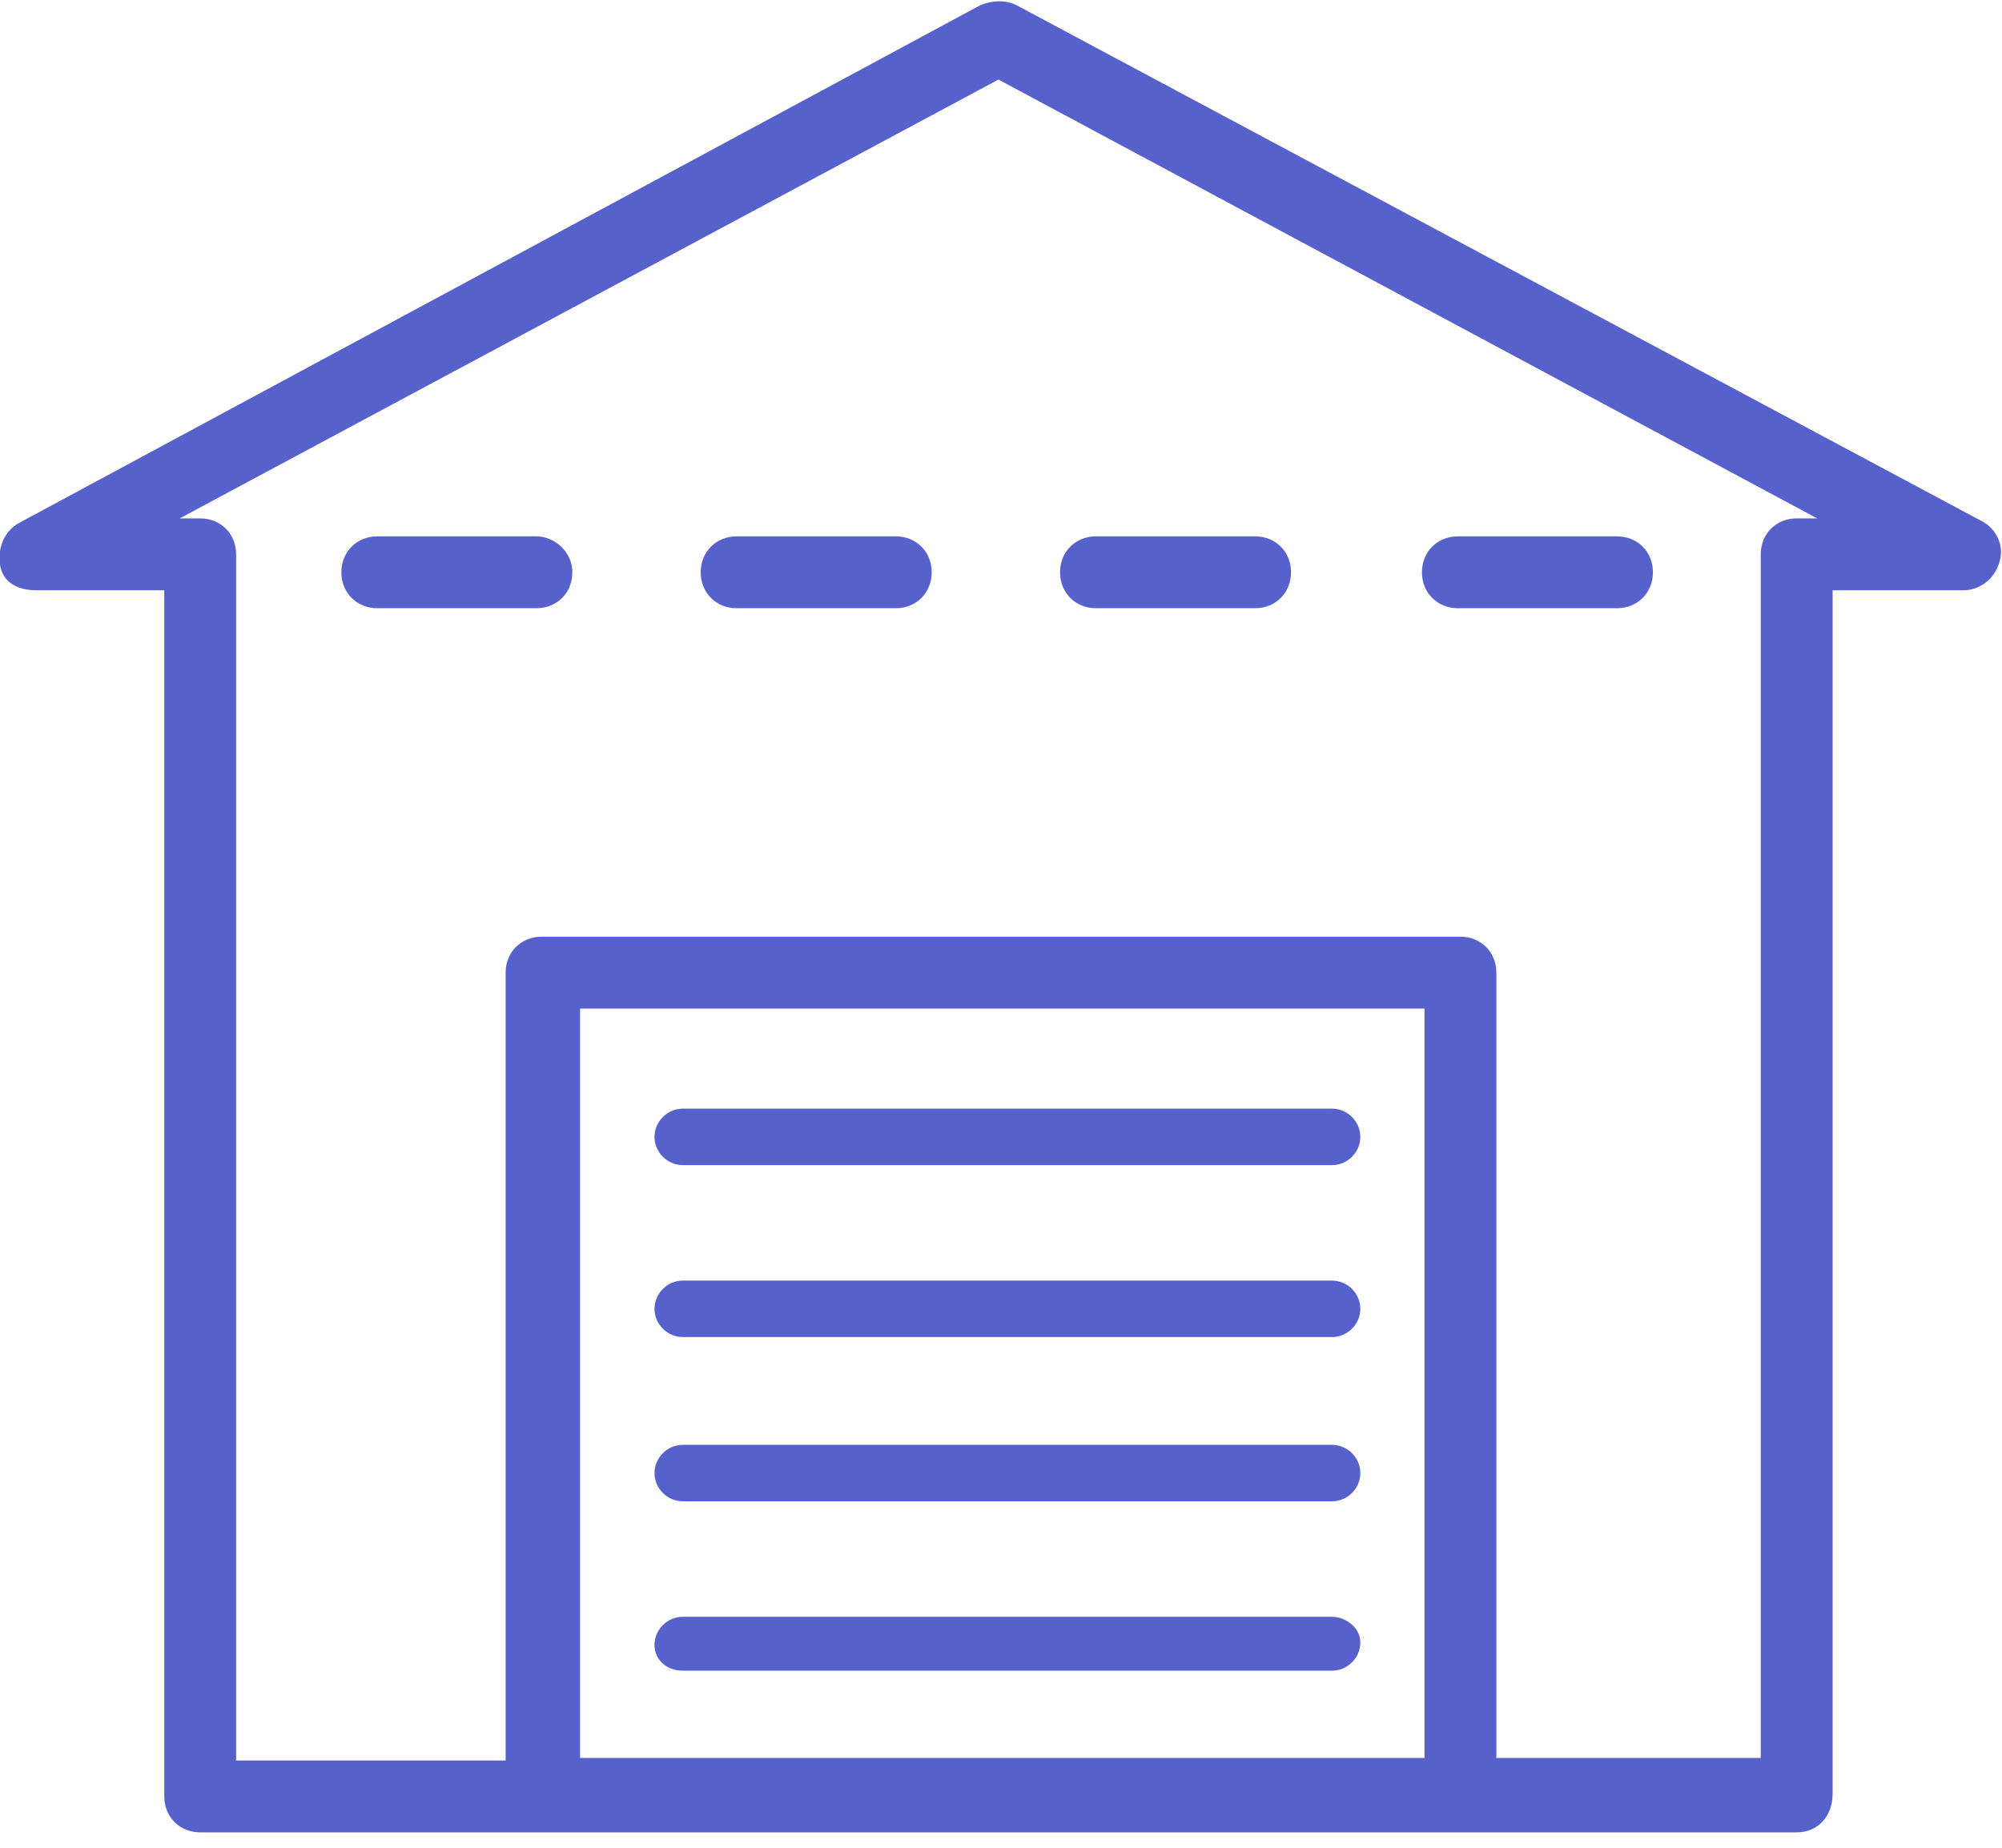 <svg width="78" height="72" viewBox="0 0 78 72" fill="none" xmlns="http://www.w3.org/2000/svg">
<g clip-path="url(#clip0_50_42)">
<path d="M77.2 20.3L39.6 0.2C39.2 -0 38.7 -0 38.2 0.2L0.7 20.4C0.2 20.7 -0.1 21.3 -4.86709e-06 22C0.1 22.7 0.7 23 1.4 23H6.4V70C6.4 70.8 7 71.4 7.8 71.4H70C70.8 71.4 71.4 70.8 71.4 69.9V23H76.5C77.1 23 77.7 22.6 77.9 21.9C78.1 21.3 77.8 20.6 77.2 20.3V20.3ZM55.4 68.5H22.6V39.3H55.5V68.5H55.4ZM68.5 68.5H58.3V37.9C58.3 37.1 57.7 36.5 56.9 36.5H21.1C20.3 36.5 19.7 37.1 19.7 37.9V68.6H9.2V21.6C9.2 20.8 8.6 20.2 7.8 20.2H7L38.9 3.1L70.8 20.2H70C69.2 20.2 68.6 20.8 68.6 21.6V68.5H68.5Z" fill="#5661CB"/>
<path d="M26.6 52.1H51.9C52.5 52.1 53 51.6 53 51C53 50.4 52.5 49.9 51.9 49.9H26.6C26 49.9 25.5 50.4 25.5 51C25.5 51.6 26 52.1 26.6 52.1ZM26.6 58.5H51.9C52.5 58.5 53 58 53 57.4C53 56.8 52.5 56.3 51.9 56.3H26.6C26 56.3 25.5 56.8 25.5 57.4C25.5 58 26 58.5 26.6 58.5ZM26.6 45.4H51.9C52.5 45.4 53 44.9 53 44.3C53 43.7 52.5 43.2 51.9 43.2H26.6C26 43.2 25.5 43.7 25.5 44.3C25.5 44.9 26 45.4 26.6 45.4ZM26.6 65.1H51.9C52.5 65.1 53 64.6 53 64C53 63.4 52.4 63 51.9 63H26.6C26 63 25.5 63.5 25.5 64.1C25.5 64.7 26 65.1 26.6 65.1ZM20.9 20.9H14.7C13.9 20.9 13.3 21.5 13.3 22.3C13.3 23.1 13.9 23.7 14.7 23.7H20.9C21.7 23.7 22.3 23.1 22.3 22.3C22.3 21.5 21.6 20.9 20.9 20.9ZM34.9 20.9H28.7C27.9 20.9 27.3 21.5 27.3 22.3C27.3 23.1 27.9 23.7 28.7 23.7H34.9C35.7 23.7 36.3 23.1 36.3 22.3C36.3 21.5 35.7 20.9 34.9 20.9ZM48.9 20.9H42.7C41.9 20.9 41.3 21.5 41.3 22.3C41.3 23.1 41.9 23.7 42.7 23.7H48.9C49.7 23.7 50.3 23.1 50.3 22.3C50.3 21.5 49.7 20.9 48.9 20.9ZM63 20.9H56.8C56 20.9 55.4 21.5 55.4 22.3C55.4 23.1 56 23.7 56.8 23.7H63C63.8 23.7 64.4 23.1 64.4 22.3C64.4 21.5 63.8 20.9 63 20.9V20.9Z" fill="#5661CB"/>
</g>
<defs>
<clipPath id="clip0_50_42">
<rect width="78" height="71.5" fill="white"/>
</clipPath>
</defs>
</svg>
